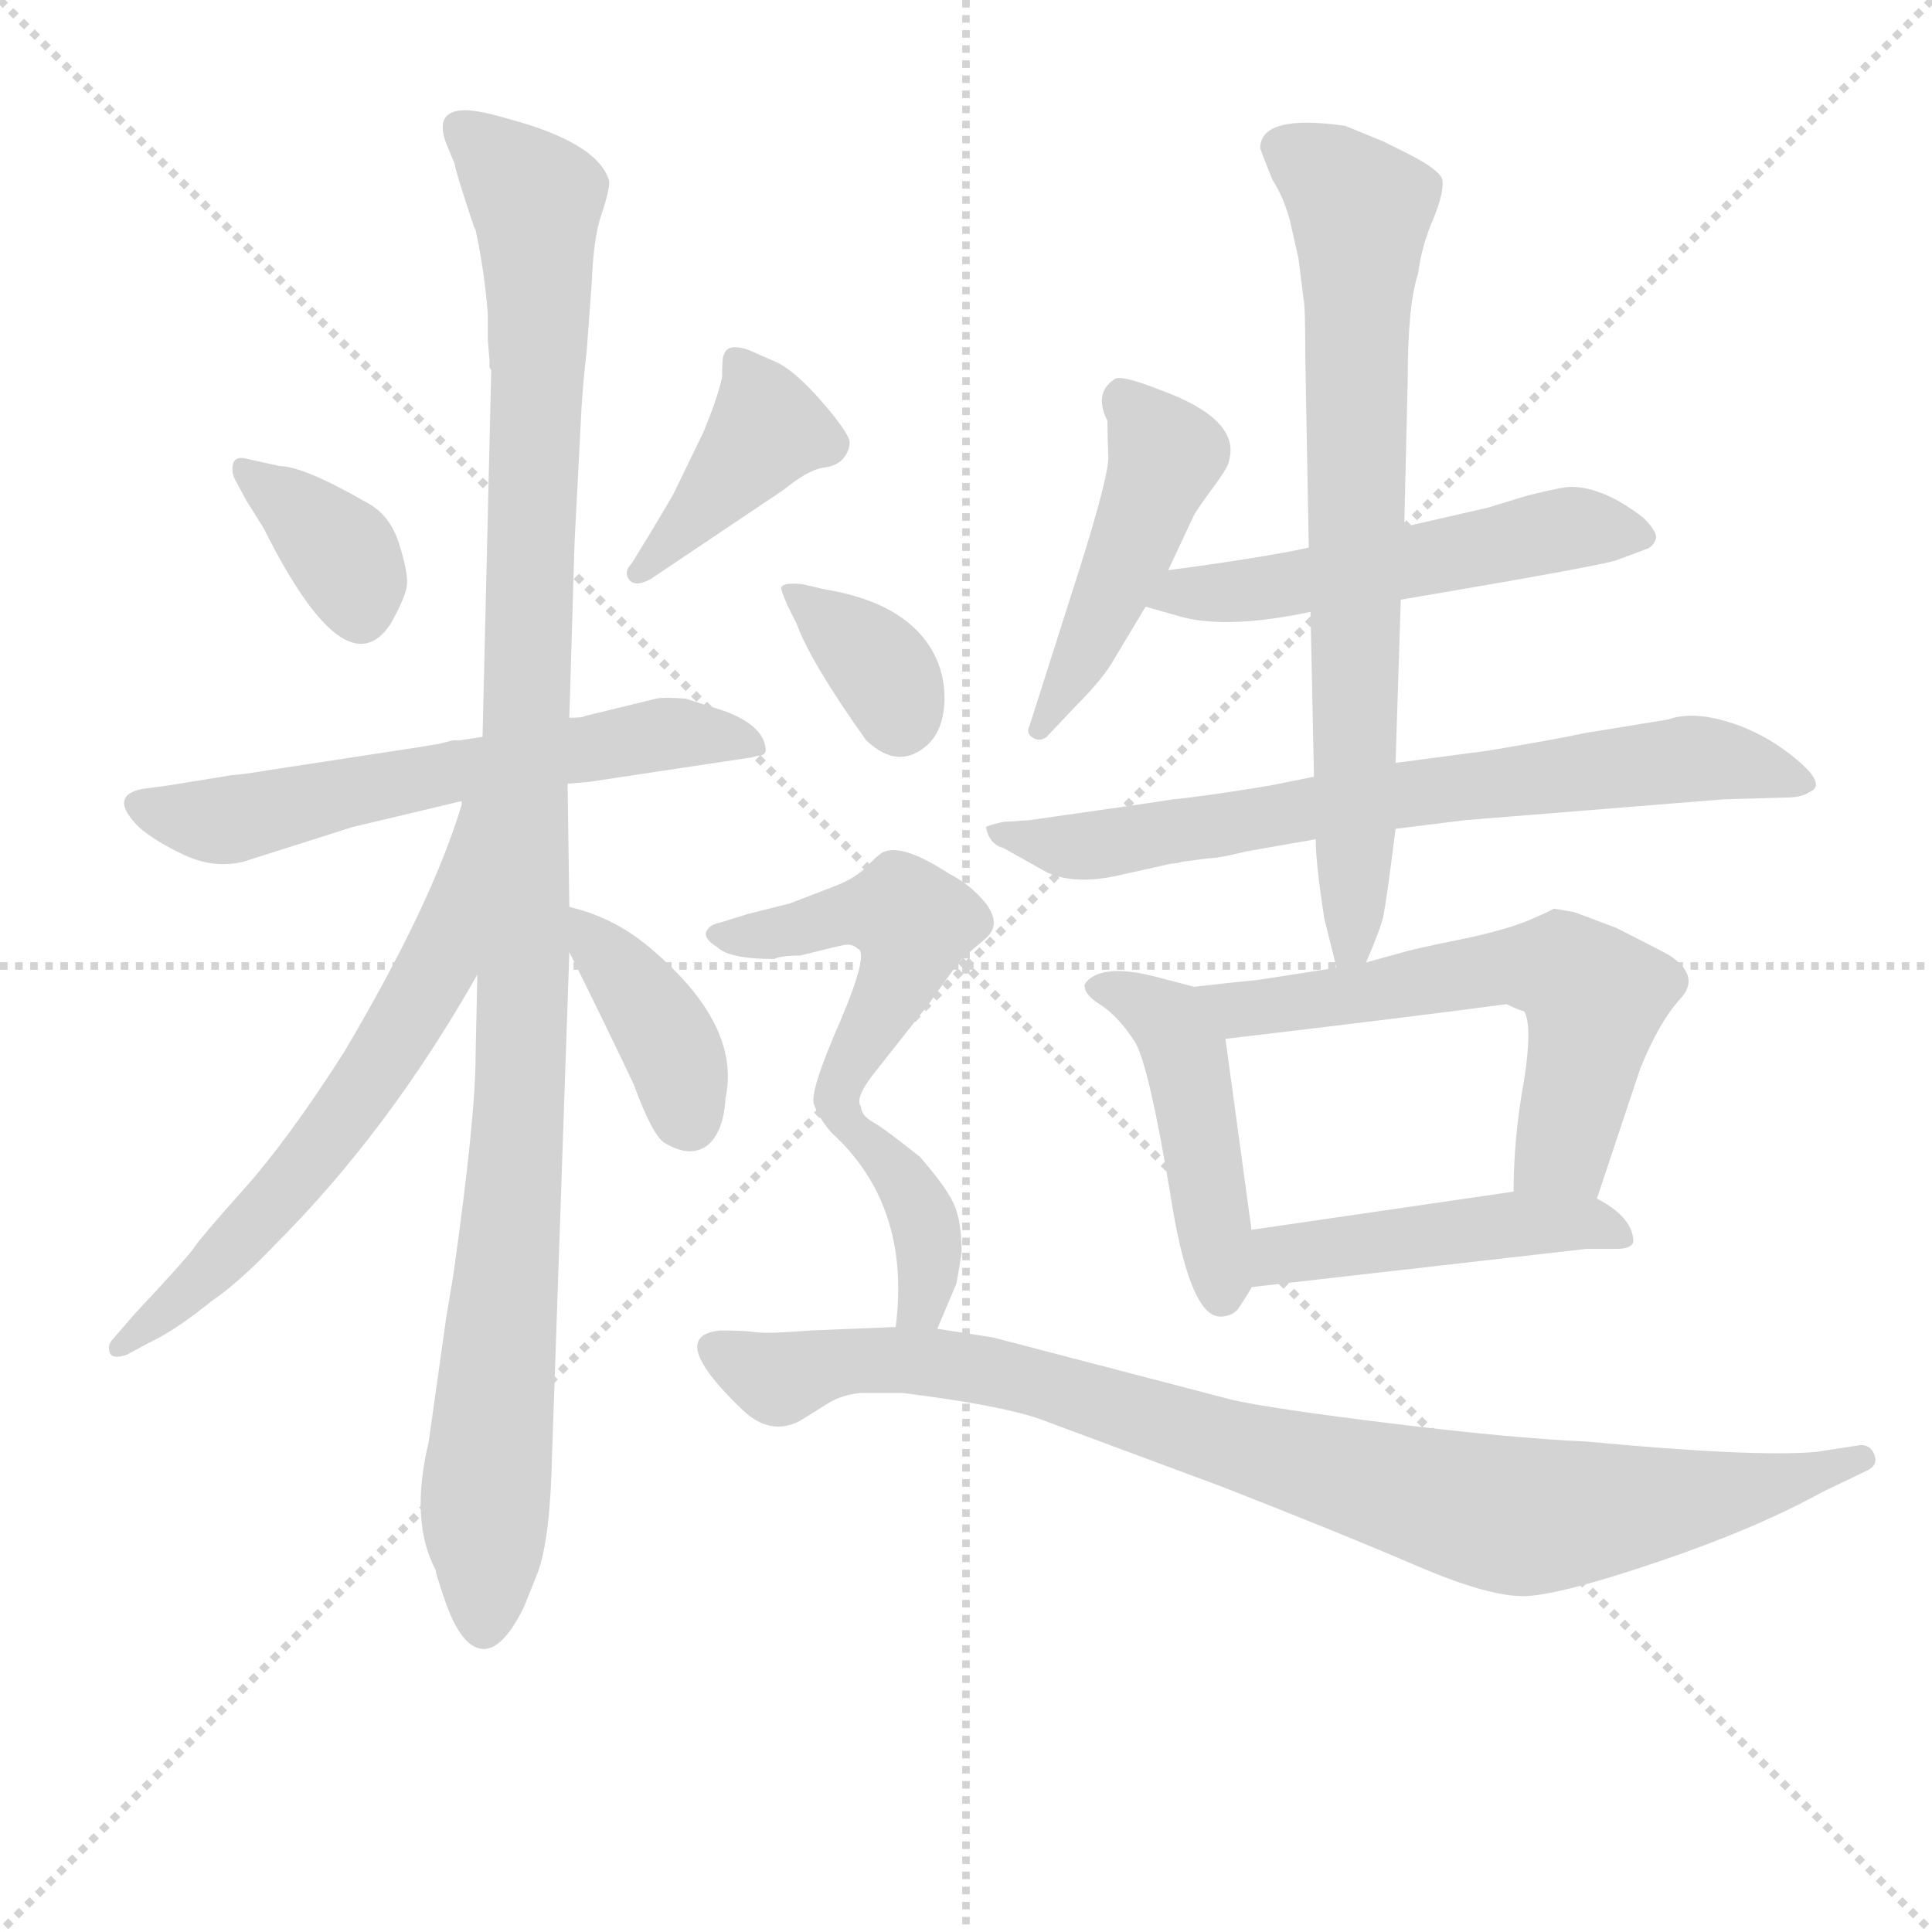 <svg version="1.1" viewBox="0 0 1024 1024" xmlns="http://www.w3.org/2000/svg">
  <g stroke="lightgray" stroke-dasharray="1,1" stroke-width="1" transform="scale(4, 4)">
    <line x1="0" y1="0" x2="256" y2="256"></line>
    <line x1="256" y1="0" x2="0" y2="256"></line>
    <line x1="128" y1="0" x2="128" y2="256"></line>
    <line x1="0" y1="128" x2="256" y2="128"></line>
  </g>
<g transform="scale(0.92, -0.92) translate(60, -900)">
   <style type="text/css">
    @keyframes keyframes0 {
      from {
       stroke: blue;
       stroke-dashoffset: 365;
       stroke-width: 128;
       }
       54% {
       animation-timing-function: step-end;
       stroke: blue;
       stroke-dashoffset: 0;
       stroke-width: 128;
       }
       to {
       stroke: black;
       stroke-width: 1024;
       }
       }
       #make-me-a-hanzi-animation-0 {
         animation: keyframes0 0.547s both;
         animation-delay: 0s;
         animation-timing-function: linear;
       }
    @keyframes keyframes1 {
      from {
       stroke: blue;
       stroke-dashoffset: 406;
       stroke-width: 128;
       }
       57% {
       animation-timing-function: step-end;
       stroke: blue;
       stroke-dashoffset: 0;
       stroke-width: 128;
       }
       to {
       stroke: black;
       stroke-width: 1024;
       }
       }
       #make-me-a-hanzi-animation-1 {
         animation: keyframes1 0.58s both;
         animation-delay: 0.547s;
         animation-timing-function: linear;
       }
    @keyframes keyframes2 {
      from {
       stroke: blue;
       stroke-dashoffset: 613;
       stroke-width: 128;
       }
       67% {
       animation-timing-function: step-end;
       stroke: blue;
       stroke-dashoffset: 0;
       stroke-width: 128;
       }
       to {
       stroke: black;
       stroke-width: 1024;
       }
       }
       #make-me-a-hanzi-animation-2 {
         animation: keyframes2 0.749s both;
         animation-delay: 1.127s;
         animation-timing-function: linear;
       }
    @keyframes keyframes3 {
      from {
       stroke: blue;
       stroke-dashoffset: 1137;
       stroke-width: 128;
       }
       79% {
       animation-timing-function: step-end;
       stroke: blue;
       stroke-dashoffset: 0;
       stroke-width: 128;
       }
       to {
       stroke: black;
       stroke-width: 1024;
       }
       }
       #make-me-a-hanzi-animation-3 {
         animation: keyframes3 1.175s both;
         animation-delay: 1.876s;
         animation-timing-function: linear;
       }
    @keyframes keyframes4 {
      from {
       stroke: blue;
       stroke-dashoffset: 641;
       stroke-width: 128;
       }
       68% {
       animation-timing-function: step-end;
       stroke: blue;
       stroke-dashoffset: 0;
       stroke-width: 128;
       }
       to {
       stroke: black;
       stroke-width: 1024;
       }
       }
       #make-me-a-hanzi-animation-4 {
         animation: keyframes4 0.772s both;
         animation-delay: 3.052s;
         animation-timing-function: linear;
       }
    @keyframes keyframes5 {
      from {
       stroke: blue;
       stroke-dashoffset: 390;
       stroke-width: 128;
       }
       56% {
       animation-timing-function: step-end;
       stroke: blue;
       stroke-dashoffset: 0;
       stroke-width: 128;
       }
       to {
       stroke: black;
       stroke-width: 1024;
       }
       }
       #make-me-a-hanzi-animation-5 {
         animation: keyframes5 0.567s both;
         animation-delay: 3.823s;
         animation-timing-function: linear;
       }
    @keyframes keyframes6 {
      from {
       stroke: blue;
       stroke-dashoffset: 473;
       stroke-width: 128;
       }
       61% {
       animation-timing-function: step-end;
       stroke: blue;
       stroke-dashoffset: 0;
       stroke-width: 128;
       }
       to {
       stroke: black;
       stroke-width: 1024;
       }
       }
       #make-me-a-hanzi-animation-6 {
         animation: keyframes6 0.635s both;
         animation-delay: 4.391s;
         animation-timing-function: linear;
       }
    @keyframes keyframes7 {
      from {
       stroke: blue;
       stroke-dashoffset: 538;
       stroke-width: 128;
       }
       64% {
       animation-timing-function: step-end;
       stroke: blue;
       stroke-dashoffset: 0;
       stroke-width: 128;
       }
       to {
       stroke: black;
       stroke-width: 1024;
       }
       }
       #make-me-a-hanzi-animation-7 {
         animation: keyframes7 0.688s both;
         animation-delay: 5.026s;
         animation-timing-function: linear;
       }
    @keyframes keyframes8 {
      from {
       stroke: blue;
       stroke-dashoffset: 721;
       stroke-width: 128;
       }
       70% {
       animation-timing-function: step-end;
       stroke: blue;
       stroke-dashoffset: 0;
       stroke-width: 128;
       }
       to {
       stroke: black;
       stroke-width: 1024;
       }
       }
       #make-me-a-hanzi-animation-8 {
         animation: keyframes8 0.837s both;
         animation-delay: 5.713s;
         animation-timing-function: linear;
       }
    @keyframes keyframes9 {
      from {
       stroke: blue;
       stroke-dashoffset: 747;
       stroke-width: 128;
       }
       71% {
       animation-timing-function: step-end;
       stroke: blue;
       stroke-dashoffset: 0;
       stroke-width: 128;
       }
       to {
       stroke: black;
       stroke-width: 1024;
       }
       }
       #make-me-a-hanzi-animation-9 {
         animation: keyframes9 0.858s both;
         animation-delay: 6.55s;
         animation-timing-function: linear;
       }
    @keyframes keyframes10 {
      from {
       stroke: blue;
       stroke-dashoffset: 462;
       stroke-width: 128;
       }
       60% {
       animation-timing-function: step-end;
       stroke: blue;
       stroke-dashoffset: 0;
       stroke-width: 128;
       }
       to {
       stroke: black;
       stroke-width: 1024;
       }
       }
       #make-me-a-hanzi-animation-10 {
         animation: keyframes10 0.626s both;
         animation-delay: 7.408s;
         animation-timing-function: linear;
       }
    @keyframes keyframes11 {
      from {
       stroke: blue;
       stroke-dashoffset: 608;
       stroke-width: 128;
       }
       66% {
       animation-timing-function: step-end;
       stroke: blue;
       stroke-dashoffset: 0;
       stroke-width: 128;
       }
       to {
       stroke: black;
       stroke-width: 1024;
       }
       }
       #make-me-a-hanzi-animation-11 {
         animation: keyframes11 0.745s both;
         animation-delay: 8.034s;
         animation-timing-function: linear;
       }
    @keyframes keyframes12 {
      from {
       stroke: blue;
       stroke-dashoffset: 471;
       stroke-width: 128;
       }
       61% {
       animation-timing-function: step-end;
       stroke: blue;
       stroke-dashoffset: 0;
       stroke-width: 128;
       }
       to {
       stroke: black;
       stroke-width: 1024;
       }
       }
       #make-me-a-hanzi-animation-12 {
         animation: keyframes12 0.633s both;
         animation-delay: 8.779s;
         animation-timing-function: linear;
       }
    @keyframes keyframes13 {
      from {
       stroke: blue;
       stroke-dashoffset: 353;
       stroke-width: 128;
       }
       53% {
       animation-timing-function: step-end;
       stroke: blue;
       stroke-dashoffset: 0;
       stroke-width: 128;
       }
       to {
       stroke: black;
       stroke-width: 1024;
       }
       }
       #make-me-a-hanzi-animation-13 {
         animation: keyframes13 0.537s both;
         animation-delay: 9.412s;
         animation-timing-function: linear;
       }
    @keyframes keyframes14 {
      from {
       stroke: blue;
       stroke-dashoffset: 628;
       stroke-width: 128;
       }
       67% {
       animation-timing-function: step-end;
       stroke: blue;
       stroke-dashoffset: 0;
       stroke-width: 128;
       }
       to {
       stroke: black;
       stroke-width: 1024;
       }
       }
       #make-me-a-hanzi-animation-14 {
         animation: keyframes14 0.761s both;
         animation-delay: 9.949s;
         animation-timing-function: linear;
       }
    @keyframes keyframes15 {
      from {
       stroke: blue;
       stroke-dashoffset: 935;
       stroke-width: 128;
       }
       75% {
       animation-timing-function: step-end;
       stroke: blue;
       stroke-dashoffset: 0;
       stroke-width: 128;
       }
       to {
       stroke: black;
       stroke-width: 1024;
       }
       }
       #make-me-a-hanzi-animation-15 {
         animation: keyframes15 1.011s both;
         animation-delay: 10.71s;
         animation-timing-function: linear;
       }
</style>
<path d="M 83.0 635.5 Q 76.0 637.5 74.5 633.5 Q 73.0 629.5 75.0 624.5 L 82.0 611.5 L 92.0 595.5 Q 139.0 501.5 165.0 540.5 Q 174.0 556.5 174.5 563.5 Q 175.0 570.5 170.0 586.5 Q 165.0 602.5 153.0 609.5 Q 115.0 631.5 101.0 631.5 L 83.0 635.5 Z" fill="lightgray"></path> 
<path d="M 304.0 575.5 Q 299.0 570.5 302.5 566.0 Q 306.0 561.5 315.0 566.5 L 391.0 617.5 Q 406.0 629.5 414.0 630.5 Q 422.0 631.5 425.5 635.5 Q 429.0 639.5 429.5 644.5 Q 430.0 649.5 414.0 668.0 Q 398.0 686.5 387.0 691.5 L 371.0 698.5 Q 359.0 702.5 357.0 695.5 Q 356.0 694.5 356.0 682.5 Q 353.0 669.5 345.0 650.5 L 328.0 615.5 Q 327.0 613.5 315.0 593.5 L 304.0 575.5 Z" fill="lightgray"></path> 
<path d="M 267.0 448.5 L 279.0 449.5 L 372.0 463.5 Q 373.0 463.5 376.0 464.5 Q 382.0 464.5 381.0 469.5 Q 379.0 482.5 357.0 490.5 L 335.0 497.5 Q 322.0 498.5 318.0 497.5 L 277.0 487.5 Q 276.0 486.5 268.0 486.5 L 218.0 475.5 L 205.0 473.5 L 201.0 473.5 L 193.0 471.5 L 181.0 469.5 L 96.0 456.5 Q 78.0 453.5 74.0 453.5 L 37.0 447.5 L 22.0 445.5 Q 2.0 441.5 20.0 423.5 Q 29.0 415.5 46.0 407.5 Q 63.0 399.5 80.0 403.5 L 143.0 423.5 L 206.0 438.5 L 267.0 448.5 Z" fill="lightgray"></path> 
<path d="M 191.0 -4.5 Q 191.0 -6.5 196.5 -22.5 Q 202.0 -38.5 209.0 -45.5 Q 225.0 -60.5 242.0 -25.5 L 250.0 -5.5 Q 257.0 14.5 258.0 60.5 L 268.0 351.5 L 268.0 377.5 L 267.0 448.5 L 268.0 486.5 L 271.0 587.5 L 275.0 664.5 Q 276.0 681.5 278.0 697.5 L 281.0 738.5 Q 282.0 763.5 286.5 776.5 Q 291.0 789.5 291.0 795.5 Q 285.0 817.5 233.0 831.5 Q 216.0 836.5 208.0 836.5 Q 190.0 836.5 197.0 817.5 L 202.0 805.5 Q 202.0 802.5 213.0 769.5 L 214.0 767.5 Q 219.0 744.5 221.0 719.5 L 221.0 704.5 L 222.0 692.5 L 222.0 688.5 L 223.0 686.5 L 218.0 475.5 L 215.0 338.5 L 214.0 292.5 Q 214.0 255.5 201.0 164.5 L 197.0 140.5 L 187.0 69.5 Q 176.0 23.5 191.0 -4.5 Z" fill="lightgray"></path> 
<path d="M 206.0 438.5 L 206.0 436.5 Q 189.0 379.5 138.0 293.5 Q 106.0 243.5 81.0 215.5 Q 56.0 187.5 52.0 181.5 Q 48.0 175.5 18.0 143.5 L 5.0 128.5 Q 2.0 125.5 3.0 121.5 Q 4.0 116.5 13.0 119.5 L 26.0 126.5 Q 41.0 133.5 62.0 150.5 Q 77.0 160.5 99.0 183.5 Q 164.0 248.5 215.0 338.5 C 286.0 462.5 214.0 467.5 206.0 438.5 Z" fill="lightgray"></path> 
<path d="M 268.0 351.5 Q 286.0 315.5 305.0 275.5 Q 316.0 245.5 323.0 241.5 Q 338.0 232.5 348.0 240.5 Q 357.0 248.5 358.0 267.5 Q 367.0 309.5 315.0 353.5 Q 294.0 371.5 268.0 377.5 C 253.0 381.5 255.0 378.5 268.0 351.5 Z" fill="lightgray"></path> 
<path d="M 613.0 571.5 L 628.0 603.5 Q 631.0 608.5 639.5 620.0 Q 648.0 631.5 648.0 634.5 Q 655.0 658.5 608.0 675.5 Q 585.0 684.5 582.0 681.5 Q 570.0 673.5 578.0 657.5 Q 578.0 647.5 578.5 637.0 Q 579.0 626.5 562.0 572.5 L 533.0 481.5 Q 531.0 477.5 535.0 475.0 Q 539.0 472.5 543.0 475.5 L 560.0 493.5 Q 576.0 509.5 582.0 520.5 L 600.0 550.5 L 613.0 571.5 Z" fill="lightgray"></path> 
<path d="M 747.0 554.5 Q 865.0 574.5 872.0 577.5 L 888.0 583.5 Q 892.0 584.5 894.0 589.5 Q 895.0 593.5 887.0 601.5 Q 864.0 619.5 845.0 619.5 Q 840.0 619.5 820.0 614.5 L 797.0 607.5 Q 775.0 602.5 749.0 596.5 L 694.0 584.5 Q 666.0 578.5 613.0 571.5 C 583.0 567.5 571.0 558.5 600.0 550.5 L 621.0 544.5 Q 648.0 537.5 695.0 547.5 L 747.0 554.5 Z" fill="lightgray"></path> 
<path d="M 697.0 452.5 L 672.0 447.5 Q 636.0 441.5 616.0 439.5 L 596.0 436.5 L 533.0 427.5 L 518.0 426.5 Q 509.0 424.5 508.0 423.5 Q 510.0 413.5 518.0 411.5 L 543.0 397.5 Q 560.0 389.5 588.0 396.5 L 615.0 402.5 Q 618.0 402.5 621.0 403.5 L 636.0 405.5 Q 642.0 405.5 658.0 409.5 L 698.0 416.5 L 744.0 422.5 L 784.0 427.5 L 933.0 439.5 L 968.0 440.5 Q 978.0 440.5 982.0 443.5 Q 993.0 447.5 975.0 462.5 Q 957.0 477.5 936.0 484.0 Q 915.0 490.5 901.0 485.5 L 852.0 477.5 Q 839.0 474.5 797.0 467.5 L 744.0 460.5 L 697.0 452.5 Z" fill="lightgray"></path> 
<path d="M 744.0 460.5 L 747.0 554.5 L 749.0 596.5 L 751.0 681.5 Q 751.0 724.5 757.0 742.5 Q 759.0 758.5 766.0 774.5 Q 772.0 789.5 771.0 796.5 Q 769.0 802.5 751.0 811.5 L 737.0 818.5 Q 732.0 820.5 715.0 827.5 Q 666.0 834.5 666.0 814.5 Q 667.0 811.5 673.0 796.5 Q 679.0 787.5 683.0 773.5 L 688.0 751.5 L 691.0 727.5 Q 692.0 724.5 692.0 693.5 L 694.0 584.5 L 695.0 547.5 L 697.0 452.5 L 698.0 416.5 Q 698.0 402.5 703.0 370.5 L 710.0 342.5 C 716.0 318.5 716.0 318.5 727.0 345.5 Q 736.0 366.5 737.0 372.5 Q 739.0 382.5 744.0 422.5 L 744.0 460.5 Z" fill="lightgray"></path> 
<path d="M 628.0 331.5 L 605.0 337.5 Q 577.0 344.5 567.0 335.5 Q 564.0 332.5 565.0 331.5 Q 565.0 326.5 575.0 320.5 Q 585.0 313.5 594.0 299.5 Q 602.0 285.5 614.0 213.5 Q 625.0 141.5 643.0 141.5 Q 649.0 141.5 653.0 145.5 Q 661.0 157.5 661.0 158.5 L 661.0 191.5 L 646.0 301.5 C 642.0 327.5 642.0 327.5 628.0 331.5 Z" fill="lightgray"></path> 
<path d="M 710.0 342.5 L 665.0 335.5 Q 645.0 333.5 628.0 331.5 C 598.0 328.5 616.0 297.5 646.0 301.5 Q 756.0 314.5 808.0 321.5 Q 816.0 317.5 818.0 317.5 Q 823.0 309.5 818.0 277.5 Q 812.0 244.5 812.0 213.5 C 811.0 183.5 851.0 181.5 860.0 209.5 L 885.0 284.5 Q 896.0 311.5 908.0 324.5 Q 920.0 337.5 902.0 349.5 Q 891.0 355.5 871.0 365.5 L 847.0 374.5 Q 836.0 376.5 835.0 376.5 Q 834.0 375.5 820.0 369.5 Q 805.0 363.5 780.0 358.5 Q 755.0 353.5 745.0 350.5 L 727.0 345.5 L 710.0 342.5 Z" fill="lightgray"></path> 
<path d="M 661.0 158.5 L 854.0 180.5 L 871.0 180.5 Q 880.0 180.5 881.0 184.5 Q 881.0 198.5 860.0 209.5 L 812.0 213.5 L 661.0 191.5 C 631.0 187.5 631.0 155.5 661.0 158.5 Z" fill="lightgray"></path> 
<path d="M 415.0 560.5 L 402.0 563.5 Q 391.0 564.5 390.0 561.5 Q 390.0 559.5 394.0 550.5 L 399.0 540.5 Q 407.0 518.5 439.0 473.5 Q 458.0 455.5 475.0 471.5 Q 483.0 479.5 484.0 494.0 Q 485.0 508.5 479.0 521.5 Q 464.0 552.5 415.0 560.5 Z" fill="lightgray"></path> 
<path d="M 401.0 349.5 Q 421.0 354.5 426.0 355.5 Q 431.0 356.5 434.0 353.5 Q 441.0 351.5 424.0 311.5 Q 406.0 270.5 409.0 263.5 Q 412.0 255.5 419.0 247.5 Q 465.0 205.5 456.0 135.5 C 453.0 105.5 468.0 106.5 480.0 134.5 L 491.0 160.5 Q 492.0 165.5 494.0 178.5 Q 494.0 197.5 489.0 207.5 Q 484.0 217.5 470.0 233.5 Q 450.0 249.5 443.0 253.5 Q 436.0 257.5 436.0 262.5 Q 432.0 267.5 445.0 283.5 L 475.0 321.5 Q 492.0 345.5 494.0 347.5 L 508.0 359.5 Q 517.0 367.5 508.0 379.5 Q 499.0 390.5 487.0 396.5 Q 461.0 413.5 450.0 409.5 Q 448.0 409.5 441.0 402.5 Q 434.0 394.5 421.0 389.5 L 395.0 379.5 L 371.0 373.5 L 355.0 368.5 Q 349.0 367.5 347.0 363.5 Q 345.0 359.5 353.0 354.5 Q 360.0 347.5 386.0 347.5 Q 390.0 349.5 401.0 349.5 Z" fill="lightgray"></path> 
<path d="M 456.0 135.5 L 407.0 133.5 Q 382.0 131.5 375.5 132.5 Q 369.0 133.5 355.0 133.5 Q 323.0 130.5 368.0 87.5 Q 384.0 72.5 401.0 81.5 L 417.0 91.5 Q 425.0 96.5 436.0 97.5 L 460.0 97.5 Q 516.0 90.5 539.0 82.5 L 644.0 43.5 Q 713.0 16.5 756.0 -2.0 Q 799.0 -20.5 819.5 -19.5 Q 840.0 -18.5 896.0 0.5 Q 952.0 19.5 990.0 40.5 L 1015.0 52.5 Q 1022.0 55.5 1020.0 61.5 Q 1018.0 67.5 1012.0 67.5 L 986.0 63.5 Q 950.0 60.5 854.0 69.5 Q 810.0 71.5 741.0 80.0 Q 672.0 88.5 650.0 93.5 L 512.0 129.5 L 480.0 134.5 L 456.0 135.5 Z" fill="lightgray"></path> 
      <clipPath id="make-me-a-hanzi-clip-0">
      <path d="M 83.0 635.5 Q 76.0 637.5 74.5 633.5 Q 73.0 629.5 75.0 624.5 L 82.0 611.5 L 92.0 595.5 Q 139.0 501.5 165.0 540.5 Q 174.0 556.5 174.5 563.5 Q 175.0 570.5 170.0 586.5 Q 165.0 602.5 153.0 609.5 Q 115.0 631.5 101.0 631.5 L 83.0 635.5 Z" fill="lightgray"></path>
      </clipPath>
      <path clip-path="url(#make-me-a-hanzi-clip-0)" d="M 80.0 629.5 L 138.0 579.5 L 147.0 548.5 " fill="none" id="make-me-a-hanzi-animation-0" stroke-dasharray="237 474" stroke-linecap="round"></path>

      <clipPath id="make-me-a-hanzi-clip-1">
      <path d="M 304.0 575.5 Q 299.0 570.5 302.5 566.0 Q 306.0 561.5 315.0 566.5 L 391.0 617.5 Q 406.0 629.5 414.0 630.5 Q 422.0 631.5 425.5 635.5 Q 429.0 639.5 429.5 644.5 Q 430.0 649.5 414.0 668.0 Q 398.0 686.5 387.0 691.5 L 371.0 698.5 Q 359.0 702.5 357.0 695.5 Q 356.0 694.5 356.0 682.5 Q 353.0 669.5 345.0 650.5 L 328.0 615.5 Q 327.0 613.5 315.0 593.5 L 304.0 575.5 Z" fill="lightgray"></path>
      </clipPath>
      <path clip-path="url(#make-me-a-hanzi-clip-1)" d="M 366.0 688.5 L 382.0 652.5 L 309.0 569.5 " fill="none" id="make-me-a-hanzi-animation-1" stroke-dasharray="278 556" stroke-linecap="round"></path>

      <clipPath id="make-me-a-hanzi-clip-2">
      <path d="M 267.0 448.5 L 279.0 449.5 L 372.0 463.5 Q 373.0 463.5 376.0 464.5 Q 382.0 464.5 381.0 469.5 Q 379.0 482.5 357.0 490.5 L 335.0 497.5 Q 322.0 498.5 318.0 497.5 L 277.0 487.5 Q 276.0 486.5 268.0 486.5 L 218.0 475.5 L 205.0 473.5 L 201.0 473.5 L 193.0 471.5 L 181.0 469.5 L 96.0 456.5 Q 78.0 453.5 74.0 453.5 L 37.0 447.5 L 22.0 445.5 Q 2.0 441.5 20.0 423.5 Q 29.0 415.5 46.0 407.5 Q 63.0 399.5 80.0 403.5 L 143.0 423.5 L 206.0 438.5 L 267.0 448.5 Z" fill="lightgray"></path>
      </clipPath>
      <path clip-path="url(#make-me-a-hanzi-clip-2)" d="M 22.0 434.5 L 66.0 426.5 L 323.0 477.5 L 373.0 472.5 " fill="none" id="make-me-a-hanzi-animation-2" stroke-dasharray="485 970" stroke-linecap="round"></path>

      <clipPath id="make-me-a-hanzi-clip-3">
      <path d="M 191.0 -4.5 Q 191.0 -6.5 196.5 -22.5 Q 202.0 -38.5 209.0 -45.5 Q 225.0 -60.5 242.0 -25.5 L 250.0 -5.5 Q 257.0 14.5 258.0 60.5 L 268.0 351.5 L 268.0 377.5 L 267.0 448.5 L 268.0 486.5 L 271.0 587.5 L 275.0 664.5 Q 276.0 681.5 278.0 697.5 L 281.0 738.5 Q 282.0 763.5 286.5 776.5 Q 291.0 789.5 291.0 795.5 Q 285.0 817.5 233.0 831.5 Q 216.0 836.5 208.0 836.5 Q 190.0 836.5 197.0 817.5 L 202.0 805.5 Q 202.0 802.5 213.0 769.5 L 214.0 767.5 Q 219.0 744.5 221.0 719.5 L 221.0 704.5 L 222.0 692.5 L 222.0 688.5 L 223.0 686.5 L 218.0 475.5 L 215.0 338.5 L 214.0 292.5 Q 214.0 255.5 201.0 164.5 L 197.0 140.5 L 187.0 69.5 Q 176.0 23.5 191.0 -4.5 Z" fill="lightgray"></path>
      </clipPath>
      <path clip-path="url(#make-me-a-hanzi-clip-3)" d="M 206.0 825.5 L 248.0 785.5 L 251.0 733.5 L 240.0 283.5 L 219.0 30.5 L 219.0 -36.5 " fill="none" id="make-me-a-hanzi-animation-3" stroke-dasharray="1009 2018" stroke-linecap="round"></path>

      <clipPath id="make-me-a-hanzi-clip-4">
      <path d="M 206.0 438.5 L 206.0 436.5 Q 189.0 379.5 138.0 293.5 Q 106.0 243.5 81.0 215.5 Q 56.0 187.5 52.0 181.5 Q 48.0 175.5 18.0 143.5 L 5.0 128.5 Q 2.0 125.5 3.0 121.5 Q 4.0 116.5 13.0 119.5 L 26.0 126.5 Q 41.0 133.5 62.0 150.5 Q 77.0 160.5 99.0 183.5 Q 164.0 248.5 215.0 338.5 C 286.0 462.5 214.0 467.5 206.0 438.5 Z" fill="lightgray"></path>
      </clipPath>
      <path clip-path="url(#make-me-a-hanzi-clip-4)" d="M 212.0 437.5 L 192.0 342.5 L 153.0 278.5 L 82.0 189.5 L 8.0 123.5 " fill="none" id="make-me-a-hanzi-animation-4" stroke-dasharray="513 1026" stroke-linecap="round"></path>

      <clipPath id="make-me-a-hanzi-clip-5">
      <path d="M 268.0 351.5 Q 286.0 315.5 305.0 275.5 Q 316.0 245.5 323.0 241.5 Q 338.0 232.5 348.0 240.5 Q 357.0 248.5 358.0 267.5 Q 367.0 309.5 315.0 353.5 Q 294.0 371.5 268.0 377.5 C 253.0 381.5 255.0 378.5 268.0 351.5 Z" fill="lightgray"></path>
      </clipPath>
      <path clip-path="url(#make-me-a-hanzi-clip-5)" d="M 273.0 371.5 L 315.0 317.5 L 330.0 289.5 L 336.0 256.5 " fill="none" id="make-me-a-hanzi-animation-5" stroke-dasharray="262 524" stroke-linecap="round"></path>

      <clipPath id="make-me-a-hanzi-clip-6">
      <path d="M 613.0 571.5 L 628.0 603.5 Q 631.0 608.5 639.5 620.0 Q 648.0 631.5 648.0 634.5 Q 655.0 658.5 608.0 675.5 Q 585.0 684.5 582.0 681.5 Q 570.0 673.5 578.0 657.5 Q 578.0 647.5 578.5 637.0 Q 579.0 626.5 562.0 572.5 L 533.0 481.5 Q 531.0 477.5 535.0 475.0 Q 539.0 472.5 543.0 475.5 L 560.0 493.5 Q 576.0 509.5 582.0 520.5 L 600.0 550.5 L 613.0 571.5 Z" fill="lightgray"></path>
      </clipPath>
      <path clip-path="url(#make-me-a-hanzi-clip-6)" d="M 586.0 671.5 L 612.0 637.5 L 570.0 534.5 L 539.0 479.5 " fill="none" id="make-me-a-hanzi-animation-6" stroke-dasharray="345 690" stroke-linecap="round"></path>

      <clipPath id="make-me-a-hanzi-clip-7">
      <path d="M 747.0 554.5 Q 865.0 574.5 872.0 577.5 L 888.0 583.5 Q 892.0 584.5 894.0 589.5 Q 895.0 593.5 887.0 601.5 Q 864.0 619.5 845.0 619.5 Q 840.0 619.5 820.0 614.5 L 797.0 607.5 Q 775.0 602.5 749.0 596.5 L 694.0 584.5 Q 666.0 578.5 613.0 571.5 C 583.0 567.5 571.0 558.5 600.0 550.5 L 621.0 544.5 Q 648.0 537.5 695.0 547.5 L 747.0 554.5 Z" fill="lightgray"></path>
      </clipPath>
      <path clip-path="url(#make-me-a-hanzi-clip-7)" d="M 607.0 553.5 L 758.0 575.5 L 833.0 594.5 L 885.0 592.5 " fill="none" id="make-me-a-hanzi-animation-7" stroke-dasharray="410 820" stroke-linecap="round"></path>

      <clipPath id="make-me-a-hanzi-clip-8">
      <path d="M 697.0 452.5 L 672.0 447.5 Q 636.0 441.5 616.0 439.5 L 596.0 436.5 L 533.0 427.5 L 518.0 426.5 Q 509.0 424.5 508.0 423.5 Q 510.0 413.5 518.0 411.5 L 543.0 397.5 Q 560.0 389.5 588.0 396.5 L 615.0 402.5 Q 618.0 402.5 621.0 403.5 L 636.0 405.5 Q 642.0 405.5 658.0 409.5 L 698.0 416.5 L 744.0 422.5 L 784.0 427.5 L 933.0 439.5 L 968.0 440.5 Q 978.0 440.5 982.0 443.5 Q 993.0 447.5 975.0 462.5 Q 957.0 477.5 936.0 484.0 Q 915.0 490.5 901.0 485.5 L 852.0 477.5 Q 839.0 474.5 797.0 467.5 L 744.0 460.5 L 697.0 452.5 Z" fill="lightgray"></path>
      </clipPath>
      <path clip-path="url(#make-me-a-hanzi-clip-8)" d="M 515.0 419.5 L 575.0 413.5 L 723.0 439.5 L 916.0 463.5 L 975.0 451.5 " fill="none" id="make-me-a-hanzi-animation-8" stroke-dasharray="593 1186" stroke-linecap="round"></path>

      <clipPath id="make-me-a-hanzi-clip-9">
      <path d="M 744.0 460.5 L 747.0 554.5 L 749.0 596.5 L 751.0 681.5 Q 751.0 724.5 757.0 742.5 Q 759.0 758.5 766.0 774.5 Q 772.0 789.5 771.0 796.5 Q 769.0 802.5 751.0 811.5 L 737.0 818.5 Q 732.0 820.5 715.0 827.5 Q 666.0 834.5 666.0 814.5 Q 667.0 811.5 673.0 796.5 Q 679.0 787.5 683.0 773.5 L 688.0 751.5 L 691.0 727.5 Q 692.0 724.5 692.0 693.5 L 694.0 584.5 L 695.0 547.5 L 697.0 452.5 L 698.0 416.5 Q 698.0 402.5 703.0 370.5 L 710.0 342.5 C 716.0 318.5 716.0 318.5 727.0 345.5 Q 736.0 366.5 737.0 372.5 Q 739.0 382.5 744.0 422.5 L 744.0 460.5 Z" fill="lightgray"></path>
      </clipPath>
      <path clip-path="url(#make-me-a-hanzi-clip-9)" d="M 677.0 815.5 L 702.0 802.5 L 723.0 776.5 L 720.0 357.5 L 713.0 350.5 " fill="none" id="make-me-a-hanzi-animation-9" stroke-dasharray="619 1238" stroke-linecap="round"></path>

      <clipPath id="make-me-a-hanzi-clip-10">
      <path d="M 628.0 331.5 L 605.0 337.5 Q 577.0 344.5 567.0 335.5 Q 564.0 332.5 565.0 331.5 Q 565.0 326.5 575.0 320.5 Q 585.0 313.5 594.0 299.5 Q 602.0 285.5 614.0 213.5 Q 625.0 141.5 643.0 141.5 Q 649.0 141.5 653.0 145.5 Q 661.0 157.5 661.0 158.5 L 661.0 191.5 L 646.0 301.5 C 642.0 327.5 642.0 327.5 628.0 331.5 Z" fill="lightgray"></path>
      </clipPath>
      <path clip-path="url(#make-me-a-hanzi-clip-10)" d="M 574.0 329.5 L 594.0 325.5 L 613.0 311.5 L 624.0 290.5 L 644.0 153.5 " fill="none" id="make-me-a-hanzi-animation-10" stroke-dasharray="334 668" stroke-linecap="round"></path>

      <clipPath id="make-me-a-hanzi-clip-11">
      <path d="M 710.0 342.5 L 665.0 335.5 Q 645.0 333.5 628.0 331.5 C 598.0 328.5 616.0 297.5 646.0 301.5 Q 756.0 314.5 808.0 321.5 Q 816.0 317.5 818.0 317.5 Q 823.0 309.5 818.0 277.5 Q 812.0 244.5 812.0 213.5 C 811.0 183.5 851.0 181.5 860.0 209.5 L 885.0 284.5 Q 896.0 311.5 908.0 324.5 Q 920.0 337.5 902.0 349.5 Q 891.0 355.5 871.0 365.5 L 847.0 374.5 Q 836.0 376.5 835.0 376.5 Q 834.0 375.5 820.0 369.5 Q 805.0 363.5 780.0 358.5 Q 755.0 353.5 745.0 350.5 L 727.0 345.5 L 710.0 342.5 Z" fill="lightgray"></path>
      </clipPath>
      <path clip-path="url(#make-me-a-hanzi-clip-11)" d="M 634.0 328.5 L 656.0 317.5 L 808.0 343.5 L 841.0 341.5 L 859.0 324.5 L 857.0 307.5 L 841.0 239.5 L 819.0 221.5 " fill="none" id="make-me-a-hanzi-animation-11" stroke-dasharray="480 960" stroke-linecap="round"></path>

      <clipPath id="make-me-a-hanzi-clip-12">
      <path d="M 661.0 158.5 L 854.0 180.5 L 871.0 180.5 Q 880.0 180.5 881.0 184.5 Q 881.0 198.5 860.0 209.5 L 812.0 213.5 L 661.0 191.5 C 631.0 187.5 631.0 155.5 661.0 158.5 Z" fill="lightgray"></path>
      </clipPath>
      <path clip-path="url(#make-me-a-hanzi-clip-12)" d="M 668.0 164.5 L 675.0 175.5 L 686.0 178.5 L 807.0 194.5 L 853.0 195.5 L 874.0 187.5 " fill="none" id="make-me-a-hanzi-animation-12" stroke-dasharray="343 686" stroke-linecap="round"></path>

      <clipPath id="make-me-a-hanzi-clip-13">
      <path d="M 415.0 560.5 L 402.0 563.5 Q 391.0 564.5 390.0 561.5 Q 390.0 559.5 394.0 550.5 L 399.0 540.5 Q 407.0 518.5 439.0 473.5 Q 458.0 455.5 475.0 471.5 Q 483.0 479.5 484.0 494.0 Q 485.0 508.5 479.0 521.5 Q 464.0 552.5 415.0 560.5 Z" fill="lightgray"></path>
      </clipPath>
      <path clip-path="url(#make-me-a-hanzi-clip-13)" d="M 397.0 557.5 L 441.0 522.5 L 459.0 485.5 " fill="none" id="make-me-a-hanzi-animation-13" stroke-dasharray="225 450" stroke-linecap="round"></path>

      <clipPath id="make-me-a-hanzi-clip-14">
      <path d="M 401.0 349.5 Q 421.0 354.5 426.0 355.5 Q 431.0 356.5 434.0 353.5 Q 441.0 351.5 424.0 311.5 Q 406.0 270.5 409.0 263.5 Q 412.0 255.5 419.0 247.5 Q 465.0 205.5 456.0 135.5 C 453.0 105.5 468.0 106.5 480.0 134.5 L 491.0 160.5 Q 492.0 165.5 494.0 178.5 Q 494.0 197.5 489.0 207.5 Q 484.0 217.5 470.0 233.5 Q 450.0 249.5 443.0 253.5 Q 436.0 257.5 436.0 262.5 Q 432.0 267.5 445.0 283.5 L 475.0 321.5 Q 492.0 345.5 494.0 347.5 L 508.0 359.5 Q 517.0 367.5 508.0 379.5 Q 499.0 390.5 487.0 396.5 Q 461.0 413.5 450.0 409.5 Q 448.0 409.5 441.0 402.5 Q 434.0 394.5 421.0 389.5 L 395.0 379.5 L 371.0 373.5 L 355.0 368.5 Q 349.0 367.5 347.0 363.5 Q 345.0 359.5 353.0 354.5 Q 360.0 347.5 386.0 347.5 Q 390.0 349.5 401.0 349.5 Z" fill="lightgray"></path>
      </clipPath>
      <path clip-path="url(#make-me-a-hanzi-clip-14)" d="M 354.0 361.5 L 456.0 375.5 L 466.0 366.5 L 460.0 342.5 L 422.0 270.5 L 431.0 248.5 L 462.0 218.5 L 472.0 195.5 L 475.0 167.5 L 471.0 148.5 L 462.0 143.5 " fill="none" id="make-me-a-hanzi-animation-14" stroke-dasharray="500 1000" stroke-linecap="round"></path>

      <clipPath id="make-me-a-hanzi-clip-15">
      <path d="M 456.0 135.5 L 407.0 133.5 Q 382.0 131.5 375.5 132.5 Q 369.0 133.5 355.0 133.5 Q 323.0 130.5 368.0 87.5 Q 384.0 72.5 401.0 81.5 L 417.0 91.5 Q 425.0 96.5 436.0 97.5 L 460.0 97.5 Q 516.0 90.5 539.0 82.5 L 644.0 43.5 Q 713.0 16.5 756.0 -2.0 Q 799.0 -20.5 819.5 -19.5 Q 840.0 -18.5 896.0 0.5 Q 952.0 19.5 990.0 40.5 L 1015.0 52.5 Q 1022.0 55.5 1020.0 61.5 Q 1018.0 67.5 1012.0 67.5 L 986.0 63.5 Q 950.0 60.5 854.0 69.5 Q 810.0 71.5 741.0 80.0 Q 672.0 88.5 650.0 93.5 L 512.0 129.5 L 480.0 134.5 L 456.0 135.5 Z" fill="lightgray"></path>
      </clipPath>
      <path clip-path="url(#make-me-a-hanzi-clip-15)" d="M 353.0 121.5 L 369.0 110.5 L 391.0 106.5 L 461.0 116.5 L 530.0 105.5 L 662.0 63.5 L 813.0 26.5 L 924.0 37.5 L 1012.0 59.5 " fill="none" id="make-me-a-hanzi-animation-15" stroke-dasharray="807 1614" stroke-linecap="round"></path>

</g>
</svg>
